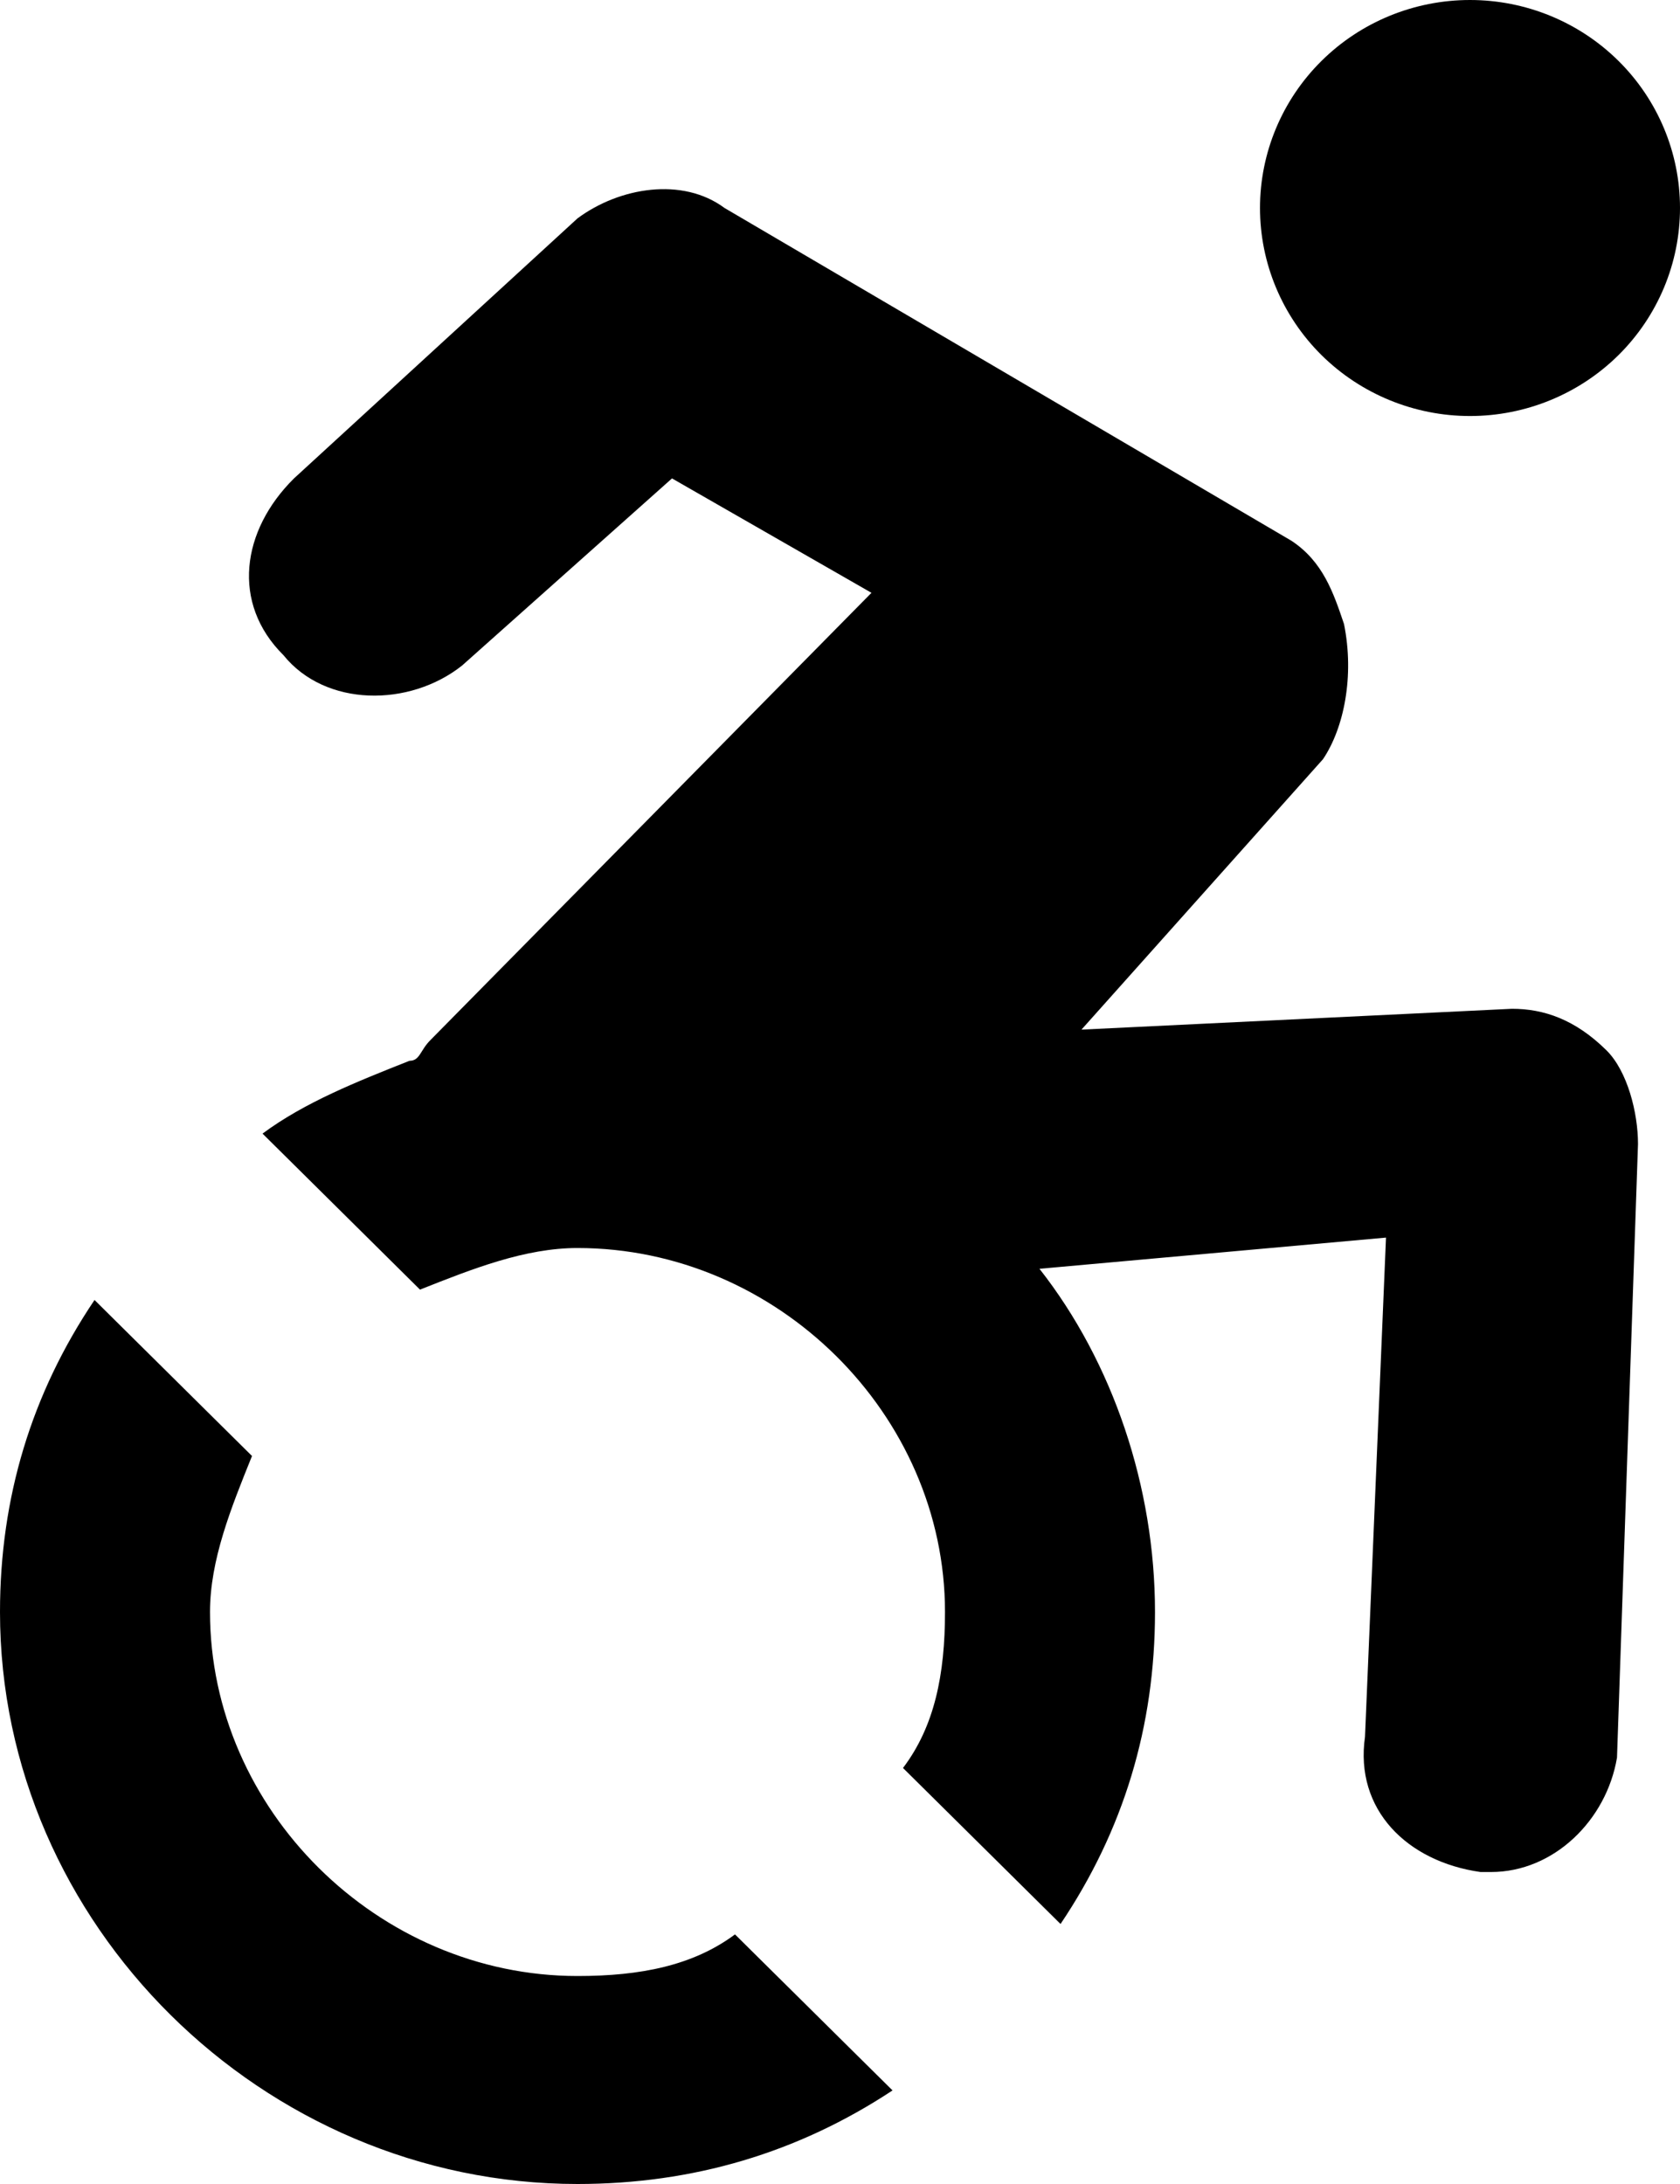 <svg width="30" height="39" viewBox="0 0 30 39" fill="none" xmlns="http://www.w3.org/2000/svg">
<path d="M27 18.014L19.312 18.386L23.625 13.557C24 13 24.188 12.071 24 11.143C23.812 10.586 23.625 10.029 23.062 9.657L12.938 3.714C12.188 3.157 11.062 3.343 10.312 3.9L5.25 8.543C4.312 9.471 4.125 10.771 5.062 11.7C5.812 12.629 7.312 12.629 8.25 11.886L12 8.543L15.562 10.586L7.688 18.571C7.5 18.757 7.5 18.943 7.312 18.943C6.375 19.314 5.438 19.686 4.688 20.243L7.5 23.029C8.438 22.657 9.375 22.286 10.312 22.286C13.875 22.286 16.875 25.257 16.875 28.786C16.875 29.9 16.688 30.829 16.125 31.571L18.938 34.357C20.062 32.686 20.625 30.829 20.625 28.786C20.625 26.557 19.875 24.329 18.562 22.657L24.75 22.1L24.375 31.014C24.188 32.314 25.125 33.243 26.438 33.429H26.625C27.75 33.429 28.688 32.5 28.875 31.386L29.25 20.429C29.25 19.871 29.062 19.129 28.688 18.757C28.125 18.2 27.562 18.014 27 18.014ZM26.25 7.429C27.245 7.429 28.198 7.037 28.902 6.341C29.605 5.644 30 4.699 30 3.714C30 2.729 29.605 1.784 28.902 1.088C28.198 0.391 27.245 0 26.25 0C25.255 0 24.302 0.391 23.598 1.088C22.895 1.784 22.5 2.729 22.5 3.714C22.5 4.699 22.895 5.644 23.598 6.341C24.302 7.037 25.255 7.429 26.25 7.429ZM15.938 37.329C14.25 38.443 12.375 39 10.312 39C4.688 39 0 34.357 0 28.786C0 26.743 0.562 24.886 1.688 23.214L4.5 26C4.125 26.929 3.75 27.857 3.75 28.786C3.75 32.314 6.75 35.286 10.312 35.286C11.438 35.286 12.375 35.1 13.125 34.543L15.938 37.329Z" fill="black"/>
</svg>
